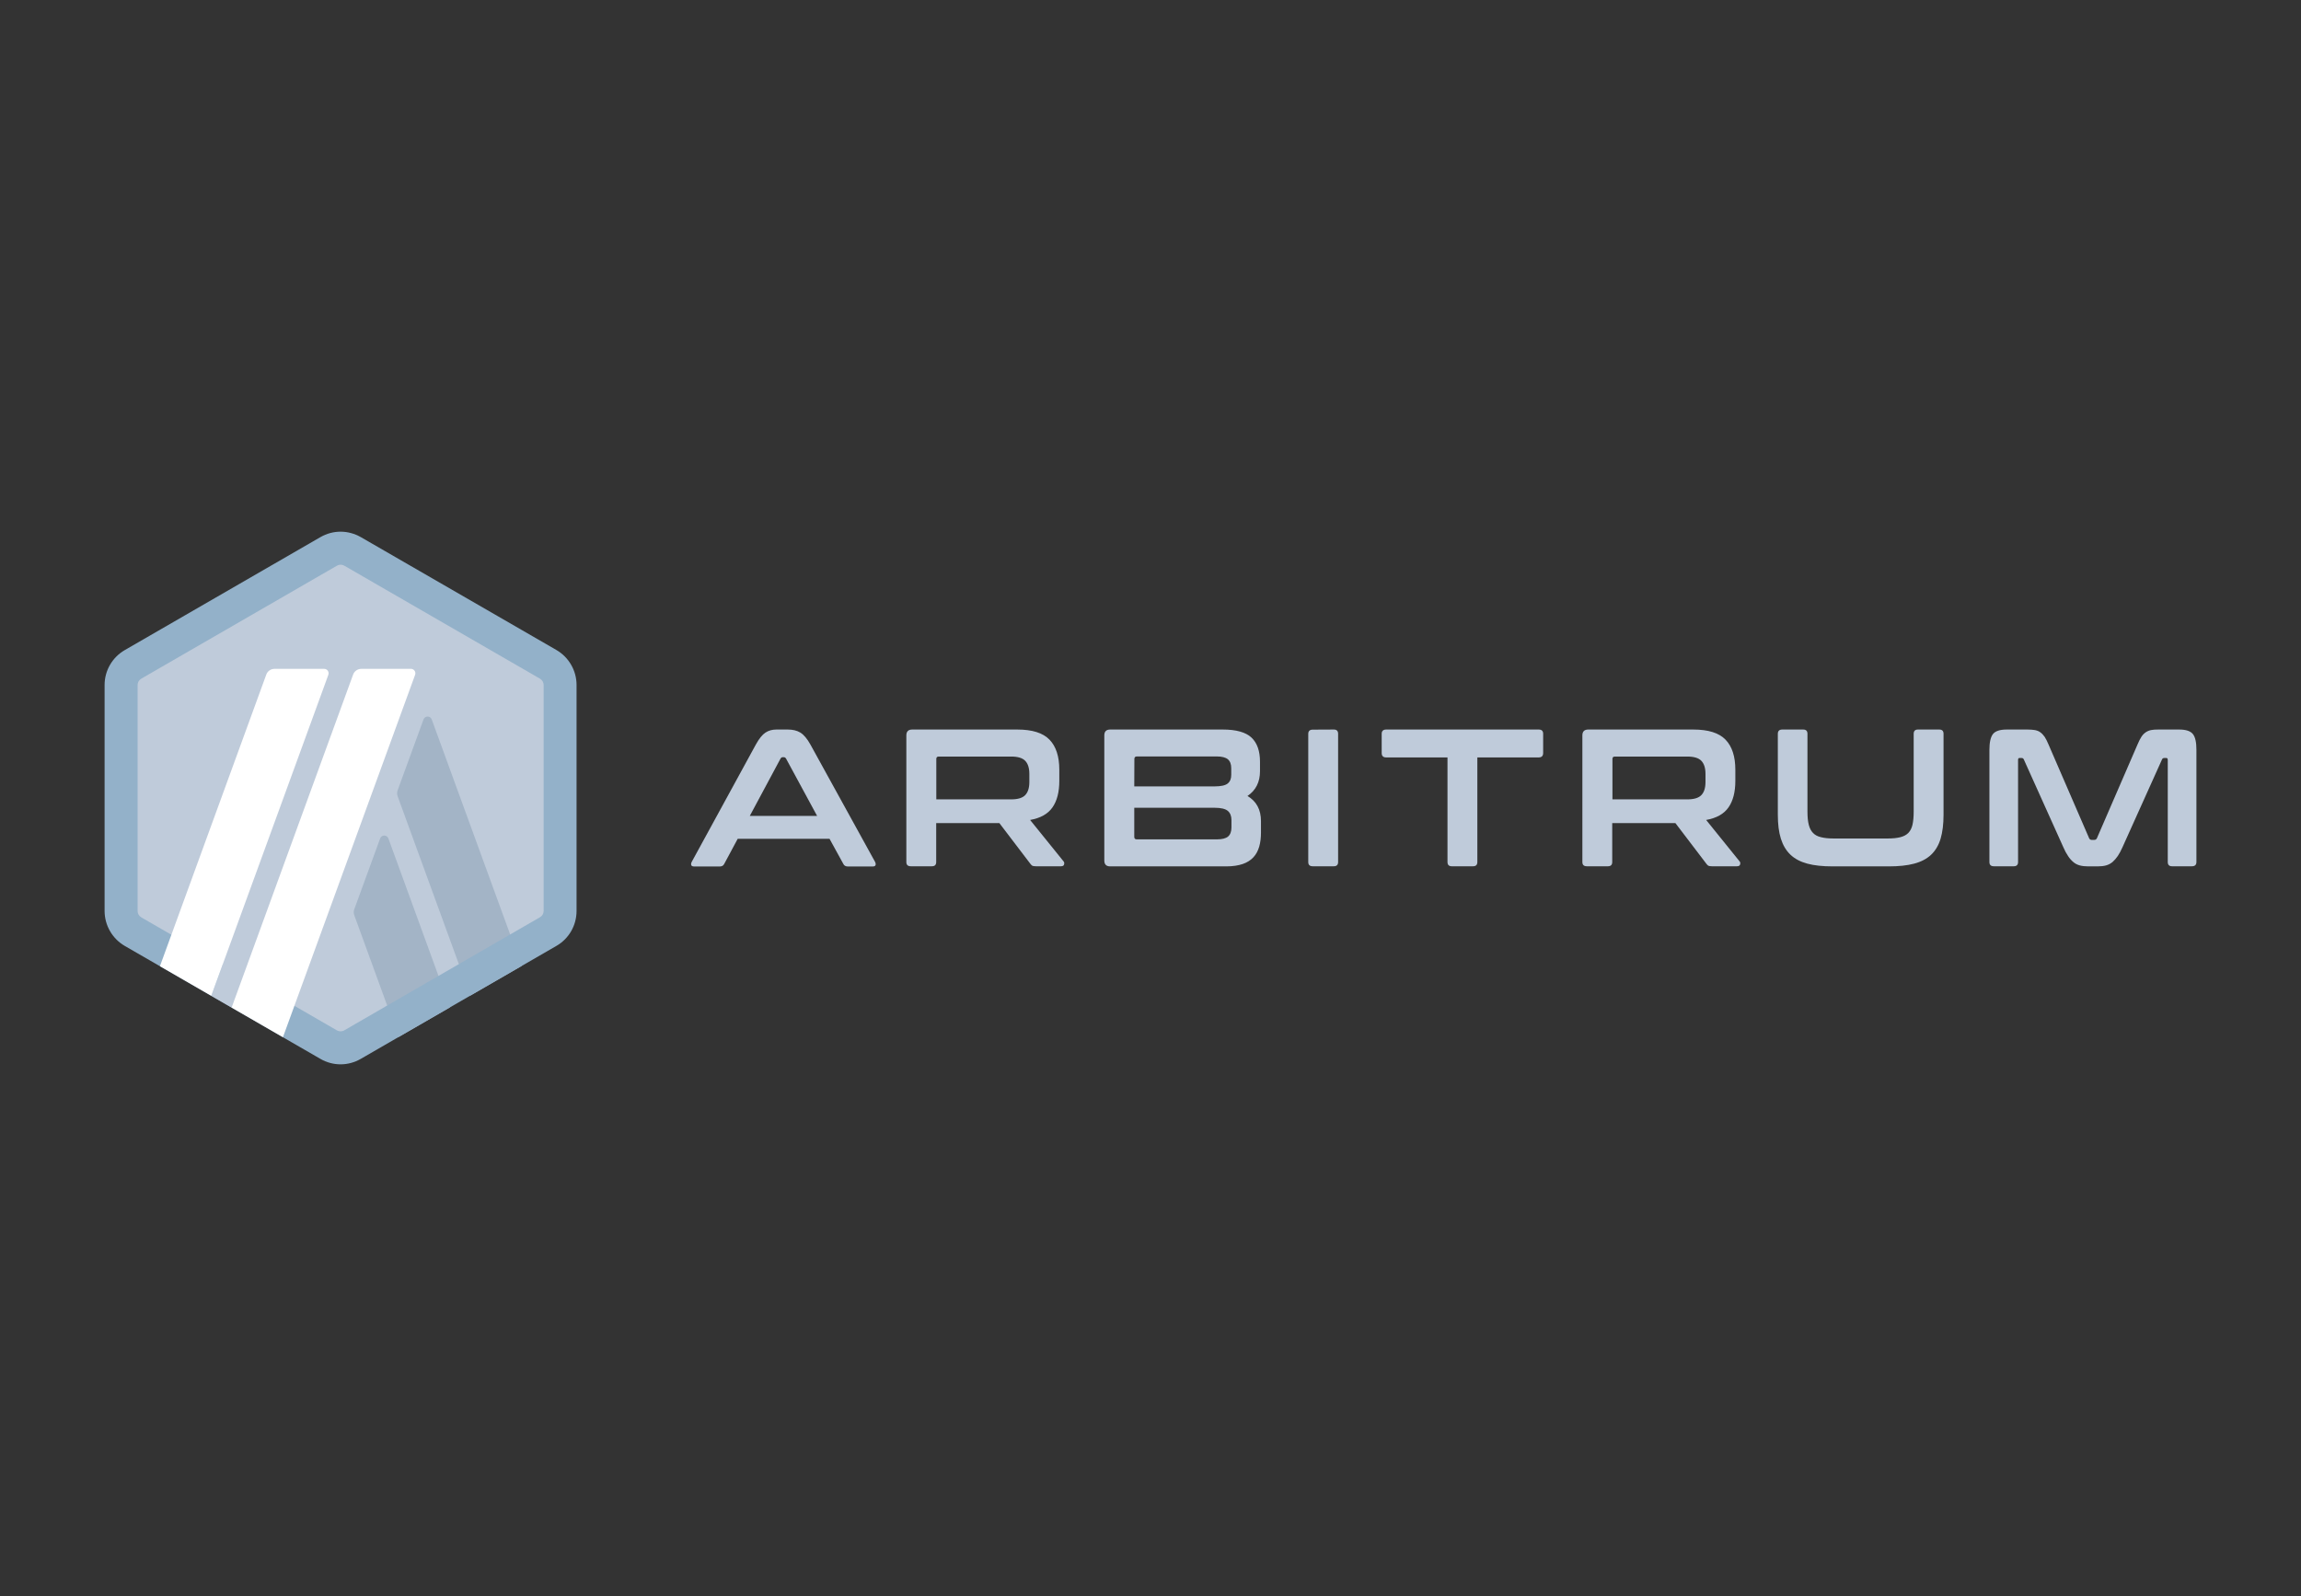 <?xml version="1.0" encoding="utf-8"?>
<!-- Generator: Adobe Illustrator 27.6.1, SVG Export Plug-In . SVG Version: 6.00 Build 0)  -->
<svg version="1.1" id="Layer_1" xmlns="http://www.w3.org/2000/svg" xmlns:xlink="http://www.w3.org/1999/xlink" x="0px" y="0px"
	 viewBox="0 0 2112 1464.9" style="enable-background:new 0 0 2112 1464.9;" xml:space="preserve">
<rect x="0" y="0" width="2112" height="1464.9" fill="#333333" stroke="none"/>
<style type="text/css">
	.st0{fill:#BFCBDA;}
	.st1{fill:#A3B4C6;}
	.st2{fill:#93B1C9;}
	.st3{fill:#FFFFFF;}
</style>
<g>
	<g>
		<path class="st0" d="M112.4,636.6v191.7c0,12.2,6.5,23.5,17.1,29.6l166,95.8c10.6,6.1,23.6,6.1,34.2,0l166-95.8
			c10.6-6.1,17.1-17.4,17.1-29.6V636.6c0-12.2-6.5-23.5-17.1-29.6l-166-95.8c-10.6-6.1-23.6-6.1-34.2,0l-166,95.8
			C119,613.1,112.4,624.4,112.4,636.6z"/>
		<g>
			<g>
				<g>
					<path class="st1" d="M348.9,769.6l-23.7,64.9c-0.7,1.8-0.7,3.8,0,5.6l40.7,111.7l47.1-27.2l-56.5-155
						C355.2,766,350.2,766,348.9,769.6z"/>
				</g>
				<g>
					<path class="st1" d="M396.3,660.4c-1.3-3.6-6.3-3.6-7.6,0L365,725.3c-0.7,1.8-0.7,3.8,0,5.6l66.7,182.9l47.1-27.2L396.3,660.4z
						"/>
				</g>
			</g>
		</g>
		<path class="st2" d="M312.6,518.3c1.2,0,2.3,0.3,3.4,0.9l179.6,103.7c2.1,1.2,3.4,3.4,3.4,5.8v207.4c0,2.4-1.3,4.6-3.4,5.8
			L316,945.7c-1,0.6-2.2,0.9-3.4,0.9s-2.3-0.3-3.4-0.9L129.7,842c-2.1-1.2-3.4-3.4-3.4-5.8V628.7c0-2.4,1.3-4.6,3.4-5.8l179.6-103.7
			C310.3,518.6,311.5,518.3,312.6,518.3 M312.6,488c-6.4,0-12.8,1.7-18.5,5L114.5,596.7c-11.4,6.6-18.5,18.8-18.5,32v207.4
			c0,13.2,7.1,25.5,18.5,32.1l179.6,103.7c5.7,3.3,12.1,5,18.5,5s12.8-1.7,18.5-5l179.6-103.7c11.5-6.6,18.5-18.8,18.5-32.1V628.7
			c0-13.2-7.1-25.5-18.5-32.1L331.2,493C325.4,489.7,319,488,312.6,488L312.6,488z"/>
		<polygon class="st0" points="193.9,914 210.4,868.8 243.6,896.4 212.6,924.8 		"/>
		<g>
			<path class="st3" d="M297.5,613.9H252c-3.4,0-6.5,2.1-7.6,5.3l-97.6,267.6l47.1,27.2l107.5-294.7
				C302.3,616.7,300.4,613.9,297.5,613.9z"/>
			<path class="st3" d="M377.2,613.9h-45.5c-3.4,0-6.5,2.1-7.6,5.3L212.6,924.8l47.1,27.2L381,619.4
				C382,616.7,380,613.9,377.2,613.9z"/>
		</g>
	</g>
	<g>
		<g>
			<path class="st0" d="M723.1,669.6c4.5,0,8.4,0.9,11.5,2.8c3.1,1.9,6.2,5.5,9.2,10.9l59.4,107.8c0.6,1.2,0.7,2.2,0.4,3
				s-1.2,1.2-2.6,1.2h-22.8c-2,0-3.4-0.8-4.1-2.3l-12.7-23.1h-84.3L664.7,793c-0.8,1.6-2.2,2.3-4.1,2.3h-23.3
				c-1.6,0-2.5-0.4-2.8-1.2s-0.2-1.8,0.4-3l58.9-107.8c3-5.4,5.9-9,8.8-10.9c2.9-1.9,6.2-2.8,10-2.8H723.1z M688.2,748.9H750
				l-28.5-52.6c-0.5-0.8-1.1-1.3-2-1.3h-1.1c-0.8,0-1.5,0.4-2,1.3L688.2,748.9z"/>
			<path class="st0" d="M933.7,669.6c13.8,0,23.6,3.1,29.6,9.3s9,15.4,9,27.6v10.2c0,10.3-2.1,18.4-6.3,24.4s-11,9.8-20.5,11.5
				l30.7,38c0.6,0.6,0.8,1.5,0.5,2.7c-0.2,1.2-1.2,1.8-2.9,1.8h-23.1c-1.6,0-2.6-0.2-3.2-0.5c-0.6-0.4-1.2-1-1.8-1.8l-28.4-37.3h-58
				v35.7c0,2.6-1.3,3.9-3.9,3.9H836c-2.8,0-4.1-1.3-4.1-3.9V675c0-3.6,1.8-5.4,5.4-5.4H933.7L933.7,669.6z M859.4,733.7h68.7
				c6.1,0,10.4-1.3,12.9-3.9c2.5-2.6,3.8-6.6,3.8-12v-7.5c0-5.4-1.3-9.4-3.8-12s-6.8-3.9-12.9-3.9h-66.4c-1.6,0-2.3,0.7-2.3,2.2
				V733.7z"/>
			<path class="st0" d="M1122.4,669.6c12.3,0,21.1,2.5,26.3,7.4c5.2,4.9,7.8,12.3,7.8,22.2v8.6c0,10-3.8,17.6-11.5,22.8
				c8.2,4.8,12.4,12.5,12.4,23.1v10.4c0,4.8-0.5,9.1-1.6,12.9s-2.8,7.1-5.3,9.8s-5.7,4.8-9.8,6.2c-4.1,1.4-9.1,2.2-15.1,2.2H1019
				c-3.6,0-5.4-1.8-5.4-5.4V675c0-3.6,1.8-5.4,5.4-5.4H1122.4L1122.4,669.6z M1041.1,721.8h73.6c6,0,10-0.9,12.2-2.7
				s3.2-4.4,3.2-7.9v-6.1c0-3.7-1-6.4-3.1-8.2c-2.1-1.7-5.5-2.6-10.1-2.6h-73.4c-1.6,0-2.3,0.8-2.3,2.3L1041.1,721.8L1041.1,721.8z
				 M1041.1,741.4v26.7c0,1.6,0.8,2.3,2.3,2.3h73.6c4.8,0,8.2-0.9,10.2-2.6s3.1-4.5,3.1-8.3v-6.8c0-3.7-1.1-6.5-3.3-8.4
				c-2.2-1.9-6.3-2.9-12.3-2.9H1041.1L1041.1,741.4z"/>
			<path class="st0" d="M1224.3,669.6c2.6,0,3.9,1.3,3.9,3.9v117.7c0,2.6-1.3,3.9-3.9,3.9h-19.4c-2.8,0-4.1-1.3-4.1-3.9V673.6
				c0-2.6,1.4-3.9,4.1-3.9L1224.3,669.6z"/>
			<path class="st0" d="M1412.3,669.6c2.8,0,4.1,1.3,4.1,3.9v17.6c0,2.8-1.4,4.1-4.1,4.1H1356v96c0,2.6-1.3,3.9-3.9,3.9h-19.6
				c-2.6,0-3.9-1.3-3.9-3.9v-96h-56.3c-2.8,0-4.1-1.4-4.1-4.1v-17.6c0-2.6,1.4-3.9,4.1-3.9H1412.3z"/>
			<path class="st0" d="M1554.2,669.6c13.8,0,23.6,3.1,29.6,9.3s9,15.4,9,27.6v10.2c0,10.3-2.1,18.4-6.3,24.4
				c-4.2,6-11,9.8-20.5,11.5l30.7,38c0.6,0.6,0.8,1.5,0.5,2.7c-0.2,1.2-1.2,1.8-2.9,1.8h-23.1c-1.6,0-2.6-0.2-3.2-0.5
				c-0.6-0.4-1.2-1-1.8-1.8l-28.4-37.3h-58v35.7c0,2.6-1.3,3.9-3.9,3.9h-19.4c-2.8,0-4.1-1.3-4.1-3.9V675c0-3.6,1.8-5.4,5.4-5.4
				H1554.2L1554.2,669.6z M1480,733.7h68.7c6.1,0,10.4-1.3,12.9-3.9c2.5-2.6,3.8-6.6,3.8-12v-7.5c0-5.4-1.3-9.4-3.8-12
				s-6.8-3.9-12.9-3.9h-66.4c-1.6,0-2.3,0.7-2.3,2.2L1480,733.7L1480,733.7z"/>
			<path class="st0" d="M1655.1,669.6c2.6,0,3.9,1.3,3.9,3.9v71.6c0,4.8,0.4,8.8,1.2,11.9c0.8,3.2,2.1,5.7,3.9,7.5
				c1.8,1.9,4.2,3.2,7.3,3.9c3.1,0.8,6.9,1.2,11.6,1.2h49.7c4.7,0,8.5-0.4,11.6-1.2s5.5-2.1,7.3-3.9c1.8-1.9,3.1-4.4,3.8-7.5
				c0.7-3.2,1.1-7.1,1.1-11.9v-71.6c0-2.6,1.3-3.9,3.9-3.9h19.6c2.6,0,3.9,1.3,3.9,3.9v74.3c0,8.6-0.9,15.9-2.7,22
				c-1.8,6-4.7,10.9-8.7,14.7s-9.2,6.5-15.6,8.2s-14.1,2.5-23.2,2.5H1682c-9.1,0-16.8-0.8-23.1-2.5c-6.3-1.7-11.5-4.4-15.5-8.2
				s-6.9-8.7-8.8-14.7s-2.8-13.4-2.8-22v-74.3c0-2.6,1.4-3.9,4.1-3.9H1655.1L1655.1,669.6z"/>
			<path class="st0" d="M1861,669.6c2.6,0,4.9,0.2,6.8,0.5c1.9,0.4,3.6,1,5,2.1c1.4,1,2.7,2.4,3.9,4.1c1.1,1.7,2.3,4,3.5,6.9
				l37.3,86.1c0.5,1.1,1.3,1.6,2.5,1.6h2.2c1.2,0,2-0.5,2.5-1.6l37.3-86.1c1.2-2.9,2.4-5.2,3.5-6.9s2.4-3.1,3.9-4.1
				c1.4-1,3.1-1.7,4.9-2.1c1.9-0.4,4.1-0.5,6.7-0.5h19.2c6.2,0,10.4,1.4,12.6,4.2s3.2,7.6,3.2,14.4v103c0,2.6-1.4,3.9-4.1,3.9h-18.3
				c-2.6,0-3.9-1.3-3.9-3.9v-93.7c0-1.2-0.5-1.8-1.4-1.8h-1.6c-1.2,0-2,0.5-2.3,1.4l-36.2,80.4c-1.4,3.2-2.9,6-4.4,8.2
				s-3.1,4-4.8,5.5c-1.7,1.4-3.7,2.5-5.9,3.1c-2.2,0.6-4.8,0.9-7.8,0.9h-8.6c-3,0-5.6-0.3-7.8-0.9c-2.2-0.6-4.2-1.6-5.9-3.1
				c-1.7-1.4-3.4-3.3-4.8-5.5c-1.5-2.2-3-4.9-4.4-8.2l-36.2-80.4c-0.4-1-1.1-1.4-2.3-1.4h-1.6c-1,0-1.4,0.6-1.4,1.8v93.7
				c0,2.6-1.3,3.9-3.9,3.9h-18.3c-2.8,0-4.1-1.3-4.1-3.9v-103c0-6.8,1.1-11.6,3.2-14.4c2.2-2.8,6.4-4.2,12.7-4.2H1861L1861,669.6z"
				/>
		</g>
	</g>
</g>
</svg>
